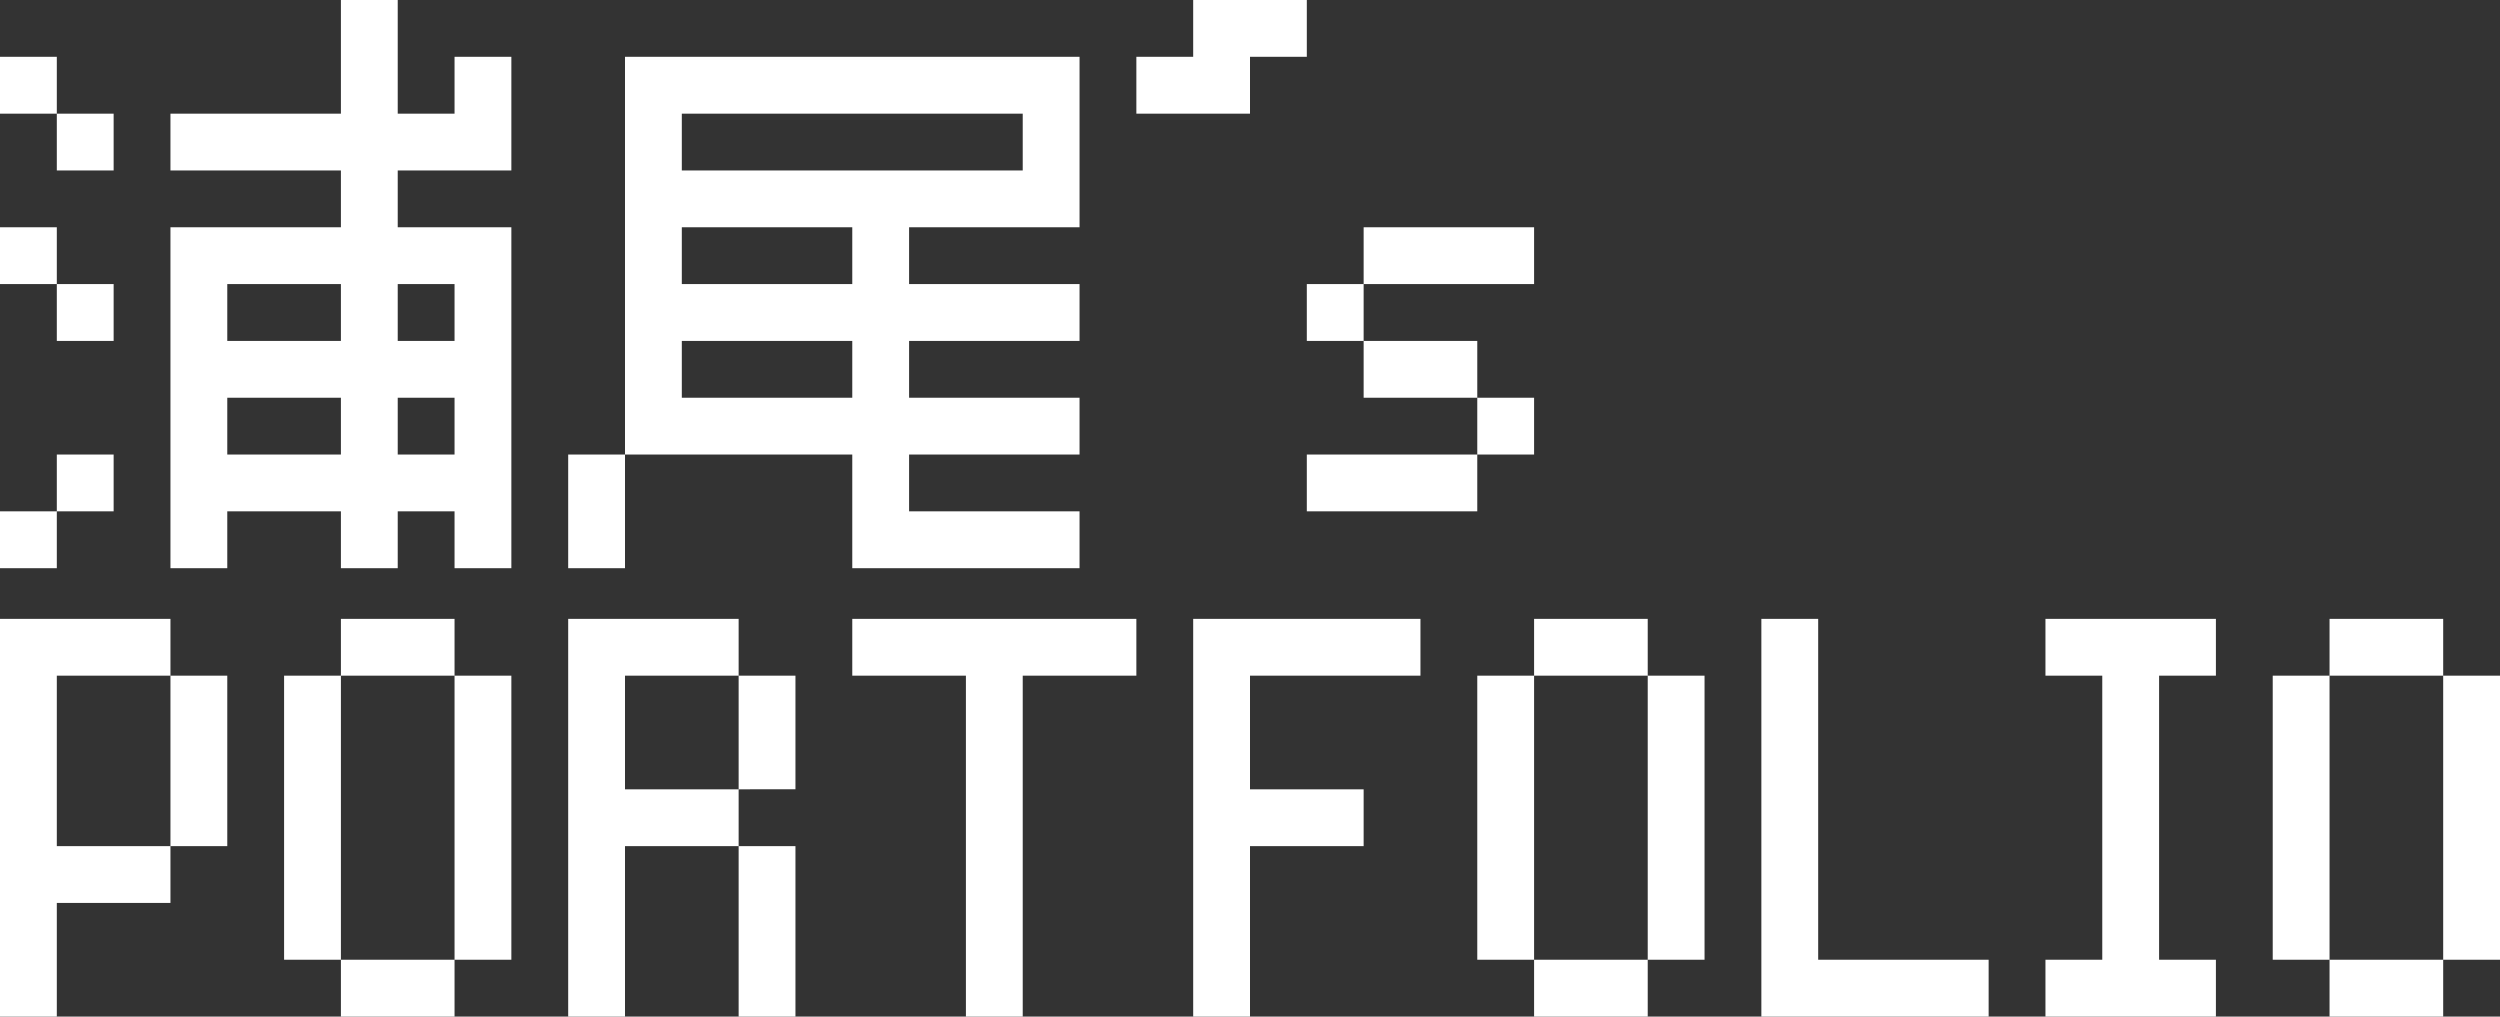 <svg xmlns="http://www.w3.org/2000/svg" viewBox="0 0 52.8 21.47"><rect x="0" y="0" width="52.8" height="21.47" fill="#333333" stroke="none"/><defs><style>.cls-1{fill:#fff;}</style></defs><g id="レイヤー_2" data-name="レイヤー 2"><g id="レイヤー_1-2" data-name="レイヤー 1"><path class="cls-1" d="M0,2.4V1.2H1.2V2.4H2.4V3.6H1.2V2.4ZM0,6V4.8H1.2V6H2.4V7.2H1.2V6Zm0,6V10.8H1.2V12Zm1.2-1.2V9.6H2.4v1.2ZM3.6,3.6V2.4H7.2V0H8.4V2.4H9.6V1.2h1.2V3.6H8.4V4.8h2.4V12H9.6V10.8H8.4V12H7.2V10.8H4.8V12H3.6V4.8H7.2V3.6ZM4.8,7.2H7.2V6H4.8Zm0,2.4H7.2V8.4H4.8ZM9.6,7.2V6H8.4V7.2Zm0,2.4V8.4H8.4V9.6Z"/><path class="cls-1" d="M22.8,12H18V9.6H13.2V12H12V9.6h1.2V1.2h9.6V4.8H19.2V6h3.6V7.2H19.2V8.4h3.6V9.6H19.2v1.2h3.6ZM14.4,3.6h7.2V2.4H14.4Zm0,2.4H18V4.8H14.4Zm0,2.4H18V7.2H14.4Z"/><path class="cls-1" d="M24,2.4V1.2h1.2V0h2.4V1.2H26.4V2.4Z"/><path class="cls-1" d="M27.6,7.2V6h1.2V7.2h2.4V8.4h1.2V9.6H31.2V8.4H28.8V7.2Zm0,3.6V9.6h3.6v1.2ZM32.4,6H28.8V4.8h3.6Z"/><path class="cls-1" d="M1.2,19.07v2.4H0v-8.4H3.6v1.2H4.8v3.6H3.6v1.2Zm0-1.2H3.6v-3.6H1.2Z"/><path class="cls-1" d="M7.2,20.27H6v-6H7.2Zm2.4-6H7.2v-1.2H9.6Zm0,7.2H7.2v-1.2H9.6Zm0-1.2v-6h1.2v6Z"/><path class="cls-1" d="M13.2,17.87v3.6H12v-8.4h3.6v1.2h1.2v2.4H15.6v1.2Zm0-1.2h2.4v-2.4H13.2Zm3.6,1.2v3.6H15.6v-3.6Z"/><path class="cls-1" d="M18,14.27v-1.2h6v1.2H21.6v7.2H20.4v-7.2Z"/><path class="cls-1" d="M26.4,17.87v3.6H25.2v-8.4H30v1.2H26.4v2.4h2.4v1.2Z"/><path class="cls-1" d="M32.4,20.27H31.2v-6h1.2Zm2.4-6H32.4v-1.2h2.4Zm0,7.2H32.4v-1.2h2.4Zm0-1.2v-6H36v6Z"/><path class="cls-1" d="M42,21.47H37.2v-8.4h1.2v7.2H42Z"/><path class="cls-1" d="M43.2,21.47v-1.2h1.2v-6H43.2v-1.2h3.6v1.2H45.6v6h1.2v1.2Z"/><path class="cls-1" d="M49.2,20.27H48v-6h1.2Zm2.4-6H49.2v-1.2h2.4Zm0,7.2H49.2v-1.2h2.4Zm0-1.2v-6h1.2v6Z"/></g></g></svg>